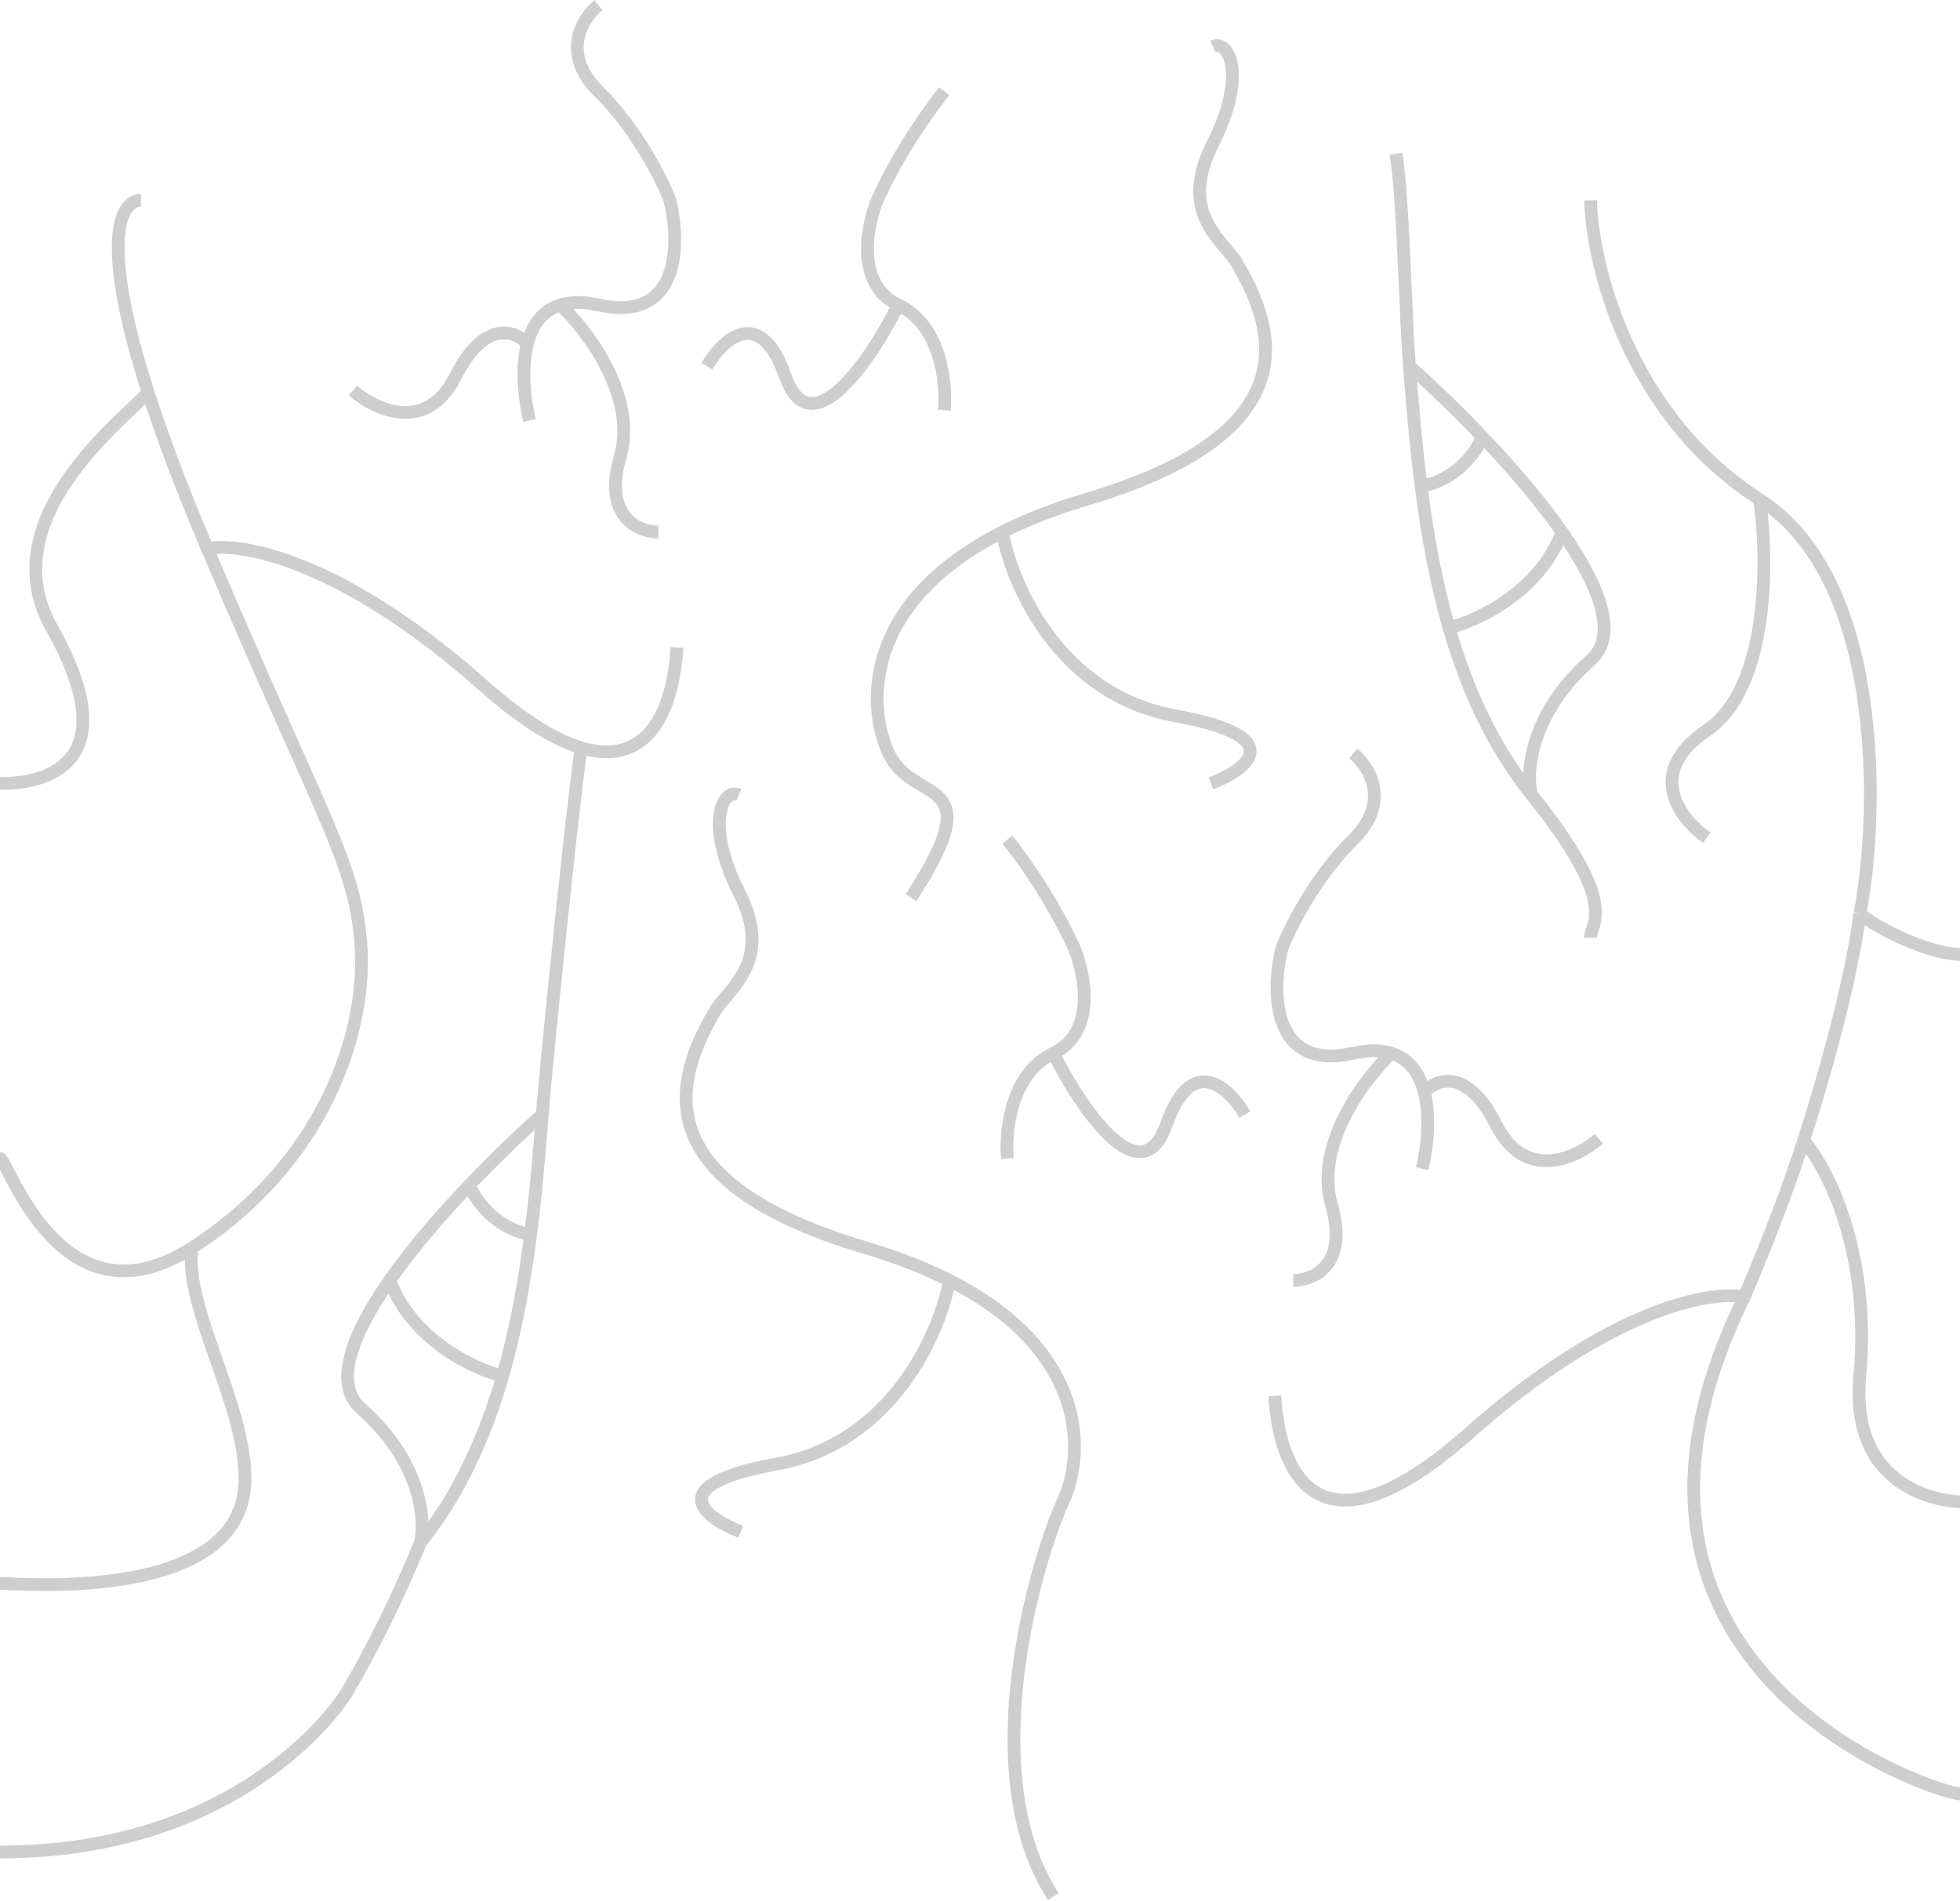 <svg width="1536" height="1490" viewBox="0 0 1536 1490" fill="none" xmlns="http://www.w3.org/2000/svg">
<path d="M110.5 157C93.746 157 78.094 189.236 116.057 307.5M162.5 430C255.7 649.6 279 677 283 743.5C286.999 810 253.3 912 150.5 978M162.5 430C188.333 424.667 267.7 438.6 378.5 537C489.3 635.4 526.333 577 530.5 507.5M162.5 430C141.906 381.477 126.825 341.044 116.057 307.5M1246.5 157C1247.83 207.667 1276.2 325.5 1379 391.5M1379 391.5C1481.8 457.5 1470.33 655.167 1457.5 716M1379 391.5C1385.66 438 1386.7 539.3 1337.5 572.5C1288.3 605.7 1317 642.333 1337.5 656.5M1457.5 716C1457.5 716 1451.41 775.736 1413.44 894M1457.5 716C1473.83 729.667 1514 748 1536 748M1094 120.5C1100 158.534 1100.88 239.662 1104.54 287M1200 622.5C1270.2 710 1246.5 722.833 1246.5 735M1200 622.5C1195.83 604.833 1199.3 559.1 1246.5 517.5C1268.69 497.946 1253.45 458.991 1224.11 417.016M1200 622.5C1169.46 584.438 1149.33 539.616 1135.59 492M415 329.5C410.889 312.666 408.352 288.777 413.308 269.5M704 239C670.4 223 679 177.667 687.5 157C693.5 143 712.4 106.3 740 71.5M704 239C737.6 255 742 300.667 740 321.5M704 239C682.833 281.333 635.5 351.8 615.5 295C595.5 238.2 566.167 266 554 287M785.5 417.016C803.981 407.65 825.659 399.032 851 391.5C1024.6 339.9 1002.17 260.667 968 204C954.833 185.667 924.1 164.5 950.5 112.5C976.9 60.5 963.833 30.666 950.5 36.5M785.5 417.016C677.375 471.813 678.708 552.211 696.5 590.5C715.784 632 778 605.1 714 703.5M785.5 417.016C792.833 458.177 830.2 544.6 921 561C1011.8 577.4 977.5 603.167 949 614M116.057 307.5C97.704 328.333 -7.575 406.607 40.5 492C112 619 4.5 614 4.25577e-05 614M1104.54 287C1106.9 317.553 1109.6 349.234 1113.67 381M1104.54 287C1121.35 301.929 1141.63 321.26 1161.84 342.5M413.308 269.5C404.039 259.167 379.8 249.8 357 295C334.2 340.2 293.833 321.167 276.5 306M413.308 269.5C416.977 255.227 424.753 243.483 439.039 239M439.039 239C446.914 236.529 456.767 236.265 469 239C533.4 253.4 533.167 190.333 525 157C518.833 140.833 499 101.1 469 71.5C439 41.9 456.5 14.166 469 4M439.039 239C460.36 258.994 499.6 310.787 486 358C472.4 405.213 500.333 417.016 516 417.016M1135.59 492C1157.63 486.677 1206.2 464.229 1224.11 417.016M1135.59 492C1125.21 456.024 1118.48 418.453 1113.67 381M1224.11 417.016C1206.7 392.1 1184.31 366.119 1161.84 342.5M1113.67 381C1124.34 379.833 1148.91 370.5 1161.84 342.5M1367 1016.5C1222 1311 1520 1406 1536 1406M1367 1016.5C1341.17 1011.17 1261.8 1025.1 1151 1123.5C1040.2 1221.9 1003.17 1163.5 998.999 1094M1367 1016.5C1387.59 967.976 1402.68 927.544 1413.44 894M150.5 978C47.7 1044 6 908 0 908M150.5 978C143.833 1024.5 192 1099.65 192 1159C192 1257 15 1241 0 1241M329.5 1209C300 1281 270.5 1328.5 270.5 1328.5C270.5 1328.5 194.5 1451.5 0 1451.5M329.5 1209C333.666 1191.33 330.2 1145.6 283 1104C260.813 1084.45 276.05 1045.49 305.387 1003.52M329.5 1209C360.037 1170.94 380.172 1126.12 393.911 1078.5M825.499 825.5C859.099 809.5 850.499 764.167 841.999 743.5C835.999 729.5 817.099 692.8 789.499 658M825.499 825.5C791.899 841.5 787.499 887.167 789.499 908M825.499 825.5C846.666 867.833 893.999 938.3 913.999 881.5C933.999 824.7 963.333 852.5 975.499 873.5M743.999 1003.52C725.518 994.15 703.84 985.532 678.499 978C504.899 926.4 527.333 847.167 561.499 790.5C574.666 772.167 605.399 751 578.999 699C552.599 647 565.666 617.167 578.999 623M743.999 1003.52C852.125 1058.31 850.792 1138.71 832.999 1177C813.715 1218.5 761.499 1388.1 825.499 1486.5M743.999 1003.52C736.666 1044.68 699.299 1131.1 608.499 1147.5C517.699 1163.9 551.999 1189.67 580.499 1200.5M1413.44 894C1431.8 914.833 1466.3 980.9 1457.5 1078.5C1448.7 1176.1 1536 1177 1536 1177M455.5 586.089C449.495 624.123 428.621 826.162 424.959 873.5M424.959 873.5C422.595 904.053 419.902 935.734 415.826 967.5M424.959 873.5C408.151 888.43 387.868 907.76 367.659 929M1116.19 856C1121.15 875.278 1118.61 899.166 1114.5 916M1116.19 856C1125.46 845.667 1149.7 836.3 1172.5 881.5C1195.3 926.7 1235.67 907.667 1253 892.5M1116.19 856C1112.52 841.727 1104.75 829.983 1090.46 825.5M1090.46 825.5C1082.59 823.029 1072.73 822.765 1060.5 825.5C996.1 839.9 996.333 776.833 1004.5 743.5C1010.67 727.333 1030.5 687.6 1060.5 658C1090.5 628.4 1073 600.667 1060.5 590.5M1090.46 825.5C1069.14 845.495 1029.9 897.287 1043.5 944.5C1057.1 991.713 1029.17 1003.52 1013.5 1003.52M393.911 1078.5C371.866 1073.18 323.298 1050.73 305.387 1003.52M393.911 1078.5C404.291 1042.52 411.02 1004.95 415.826 967.5M305.387 1003.52C322.802 978.6 345.185 952.619 367.659 929M415.826 967.5C405.156 966.333 380.586 957 367.659 929" stroke="#5C5C5C" stroke-opacity="0.3" stroke-width="10"/>
</svg>
